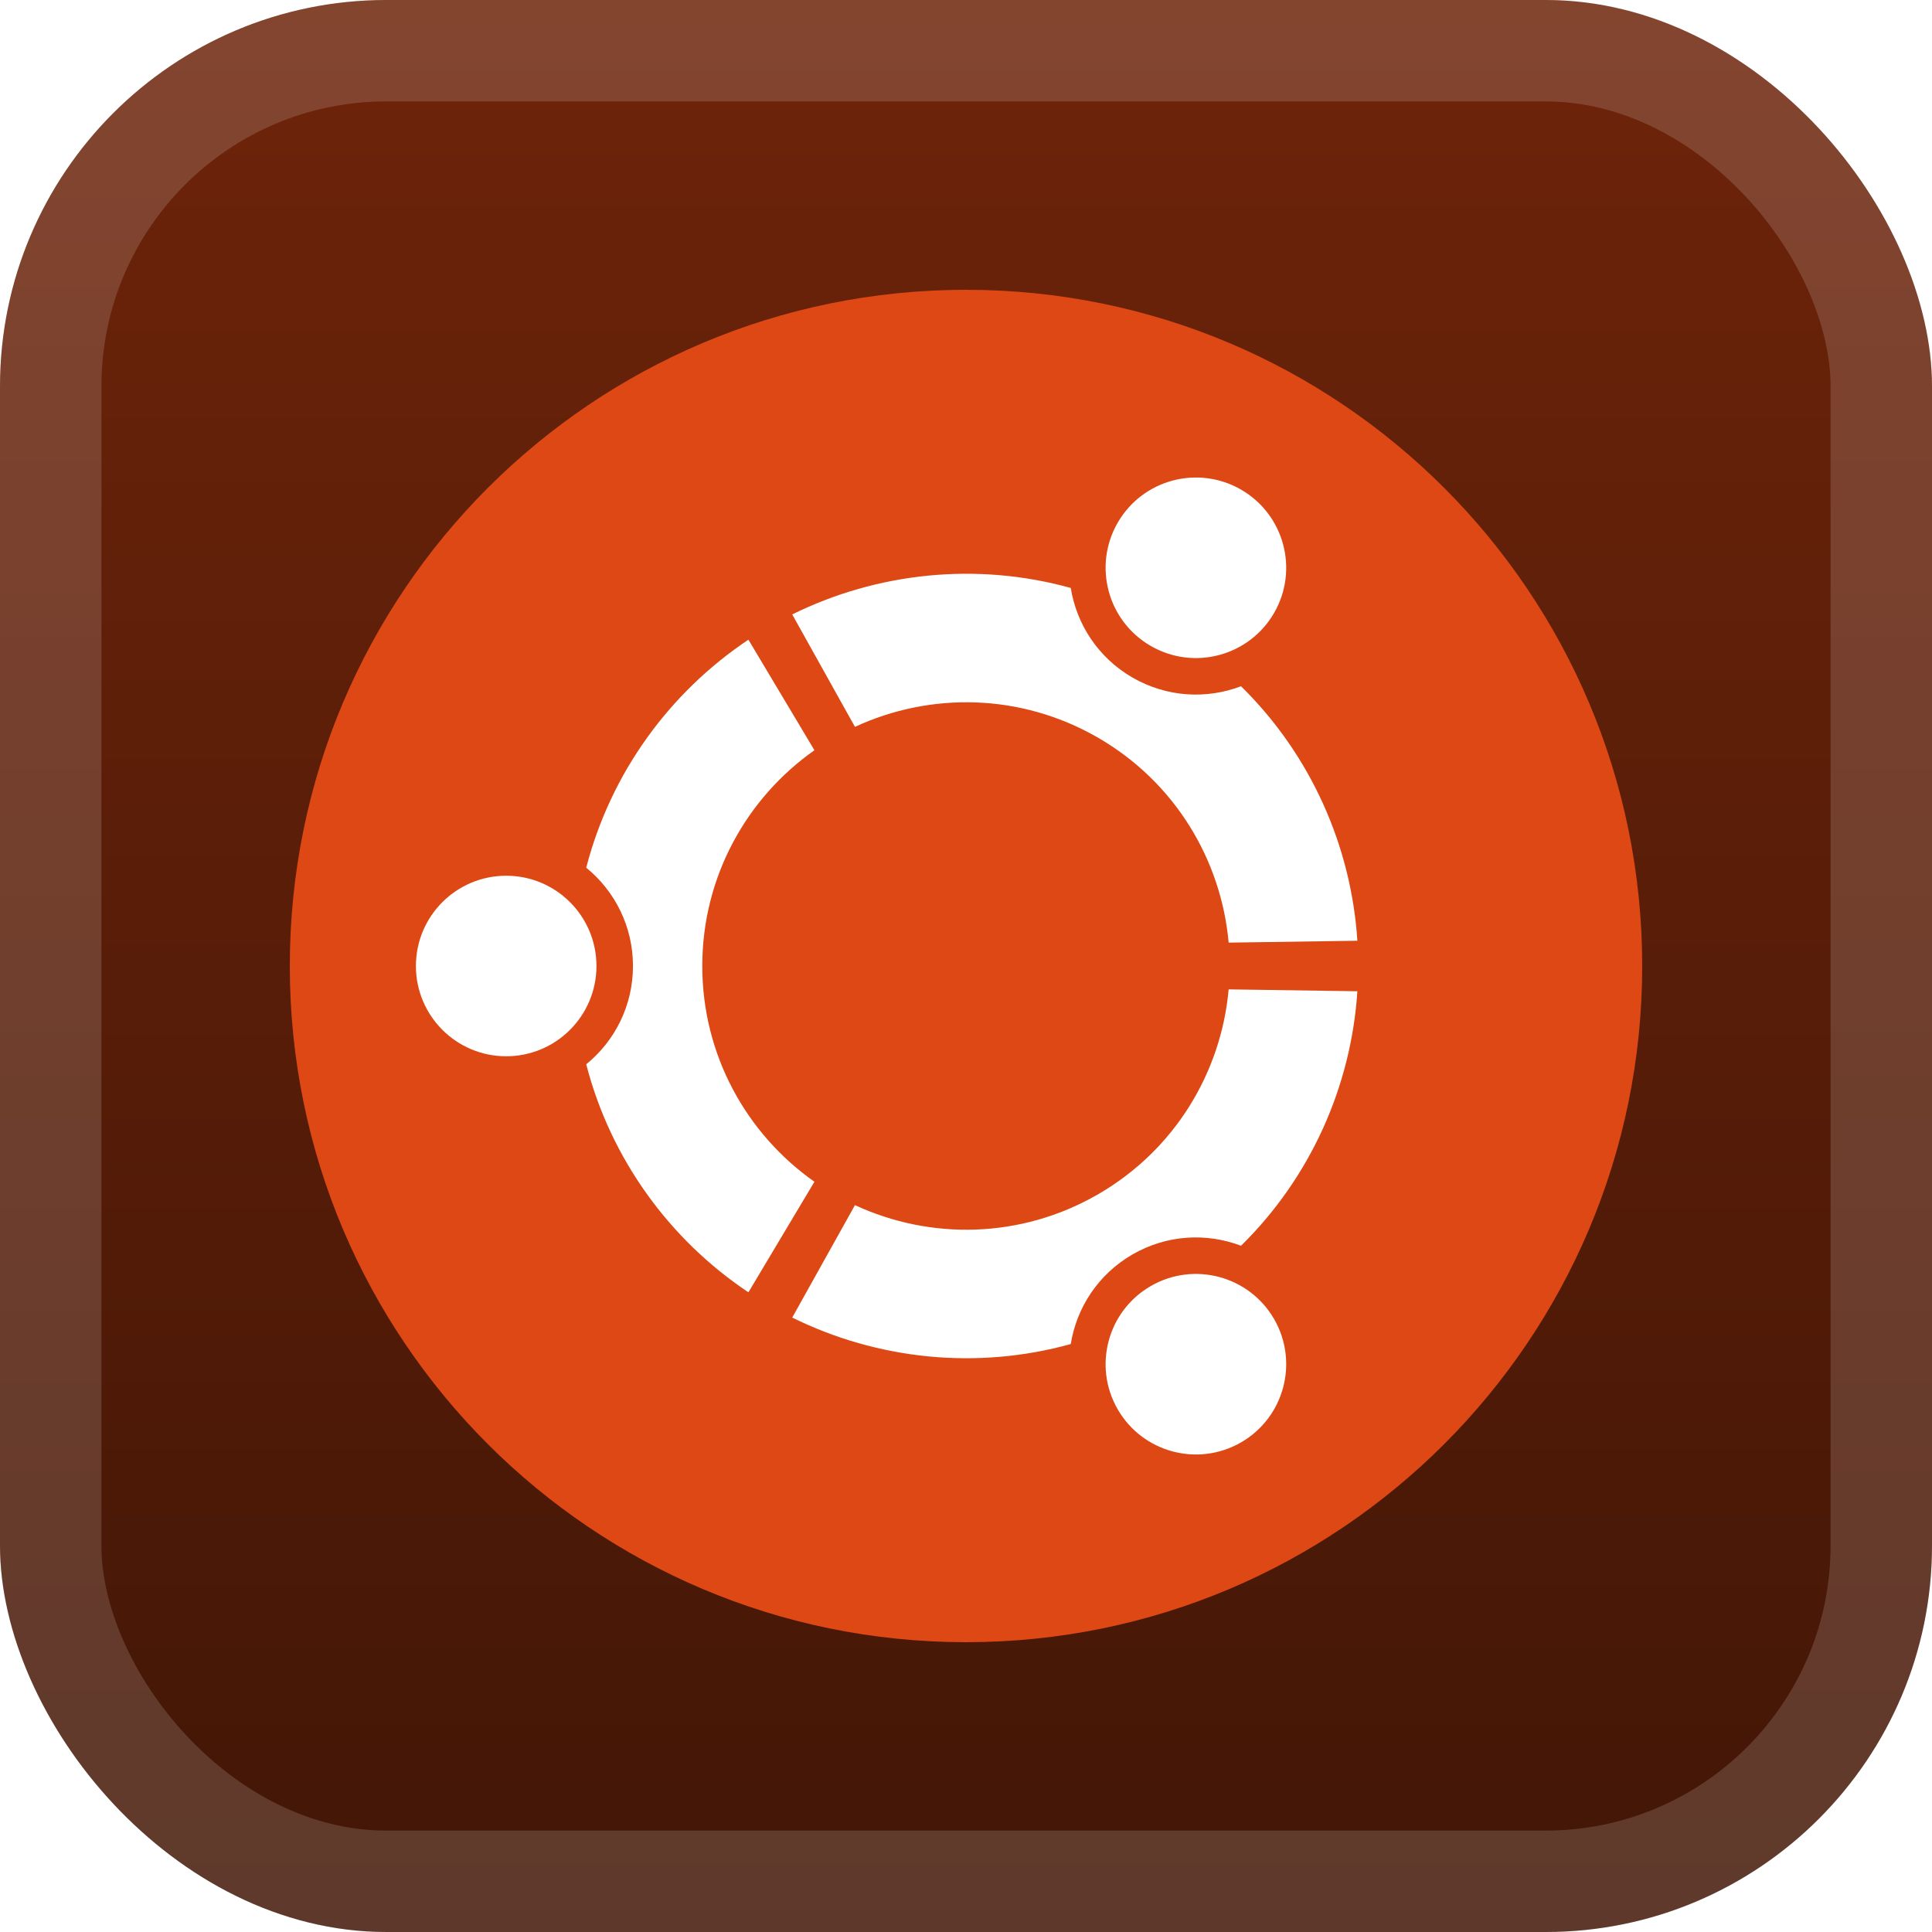 <svg width="40" height="40" viewBox="0 0 40 40" fill="none" xmlns="http://www.w3.org/2000/svg">
<rect width="40" height="40" rx="8" fill="url(#paint0_linear_1_68)"/>
<rect x="1.05" y="1.05" width="37.9" height="37.9" rx="6.95" stroke="white" stroke-opacity="0.15" stroke-width="2.1"/>
<g filter="url(#filter0_d_1_68)">
<path d="M20 34C27.732 34 34 27.732 34 20C34 12.268 27.732 6 20 6C12.268 6 6 12.268 6 20C6 27.732 12.268 34 20 34Z" fill="#DD4814"/>
<path d="M10.48 21.869C11.512 21.869 12.349 21.032 12.349 20C12.349 18.968 11.512 18.131 10.48 18.131C9.448 18.131 8.611 18.968 8.611 20C8.611 21.032 9.448 21.869 10.48 21.869Z" fill="white"/>
<path d="M15.495 26.756C13.859 25.663 12.643 23.992 12.137 22.035C12.728 21.554 13.105 20.822 13.105 20C13.105 19.178 12.728 18.446 12.137 17.965C12.643 16.008 13.859 14.337 15.495 13.244L16.862 15.533C15.458 16.521 14.54 18.153 14.54 20C14.54 21.847 15.458 23.479 16.862 24.467L15.495 26.756Z" fill="white"/>
<path d="M23.141 10.821C22.625 11.715 22.931 12.858 23.826 13.374C24.719 13.89 25.863 13.584 26.379 12.69C26.895 11.796 26.588 10.653 25.695 10.137C24.801 9.621 23.657 9.927 23.141 10.821Z" fill="white"/>
<path d="M16.402 12.721C18.166 11.851 20.221 11.632 22.169 12.173C22.29 12.925 22.736 13.618 23.448 14.029C24.159 14.439 24.982 14.479 25.694 14.208C27.136 15.624 27.975 17.514 28.103 19.477L25.438 19.516C25.284 17.806 24.33 16.195 22.73 15.271C21.13 14.348 19.258 14.327 17.701 15.049L16.402 12.721Z" fill="white"/>
<path d="M26.379 27.31C25.863 26.416 24.719 26.11 23.826 26.626C22.931 27.142 22.625 28.285 23.141 29.179C23.657 30.073 24.801 30.379 25.695 29.863C26.588 29.347 26.895 28.204 26.379 27.31Z" fill="white"/>
<path d="M28.103 20.523C27.975 22.486 27.136 24.375 25.694 25.792C24.982 25.521 24.159 25.561 23.448 25.971C22.736 26.382 22.29 27.075 22.169 27.827C20.221 28.368 18.166 28.149 16.402 27.279L17.701 24.951C19.258 25.673 21.13 25.652 22.73 24.729C24.33 23.805 25.284 22.194 25.438 20.484L28.103 20.523Z" fill="white"/>
</g>
<defs>
<filter id="filter0_d_1_68" x="2" y="2" width="36" height="36" filterUnits="userSpaceOnUse" color-interpolation-filters="sRGB">
<feFlood flood-opacity="0" result="BackgroundImageFix"/>
<feColorMatrix in="SourceAlpha" type="matrix" values="0 0 0 0 0 0 0 0 0 0 0 0 0 0 0 0 0 0 127 0" result="hardAlpha"/>
<feOffset/>
<feGaussianBlur stdDeviation="2"/>
<feComposite in2="hardAlpha" operator="out"/>
<feColorMatrix type="matrix" values="0 0 0 0 0 0 0 0 0 0 0 0 0 0 0 0 0 0 0.25 0"/>
<feBlend mode="normal" in2="BackgroundImageFix" result="effect1_dropShadow_1_68"/>
<feBlend mode="normal" in="SourceGraphic" in2="effect1_dropShadow_1_68" result="shape"/>
</filter>
<linearGradient id="paint0_linear_1_68" x1="20" y1="0" x2="20" y2="40" gradientUnits="userSpaceOnUse">
<stop stop-color="#6E240A"/>
<stop offset="1" stop-color="#421606"/>
</linearGradient>
</defs>
</svg>
